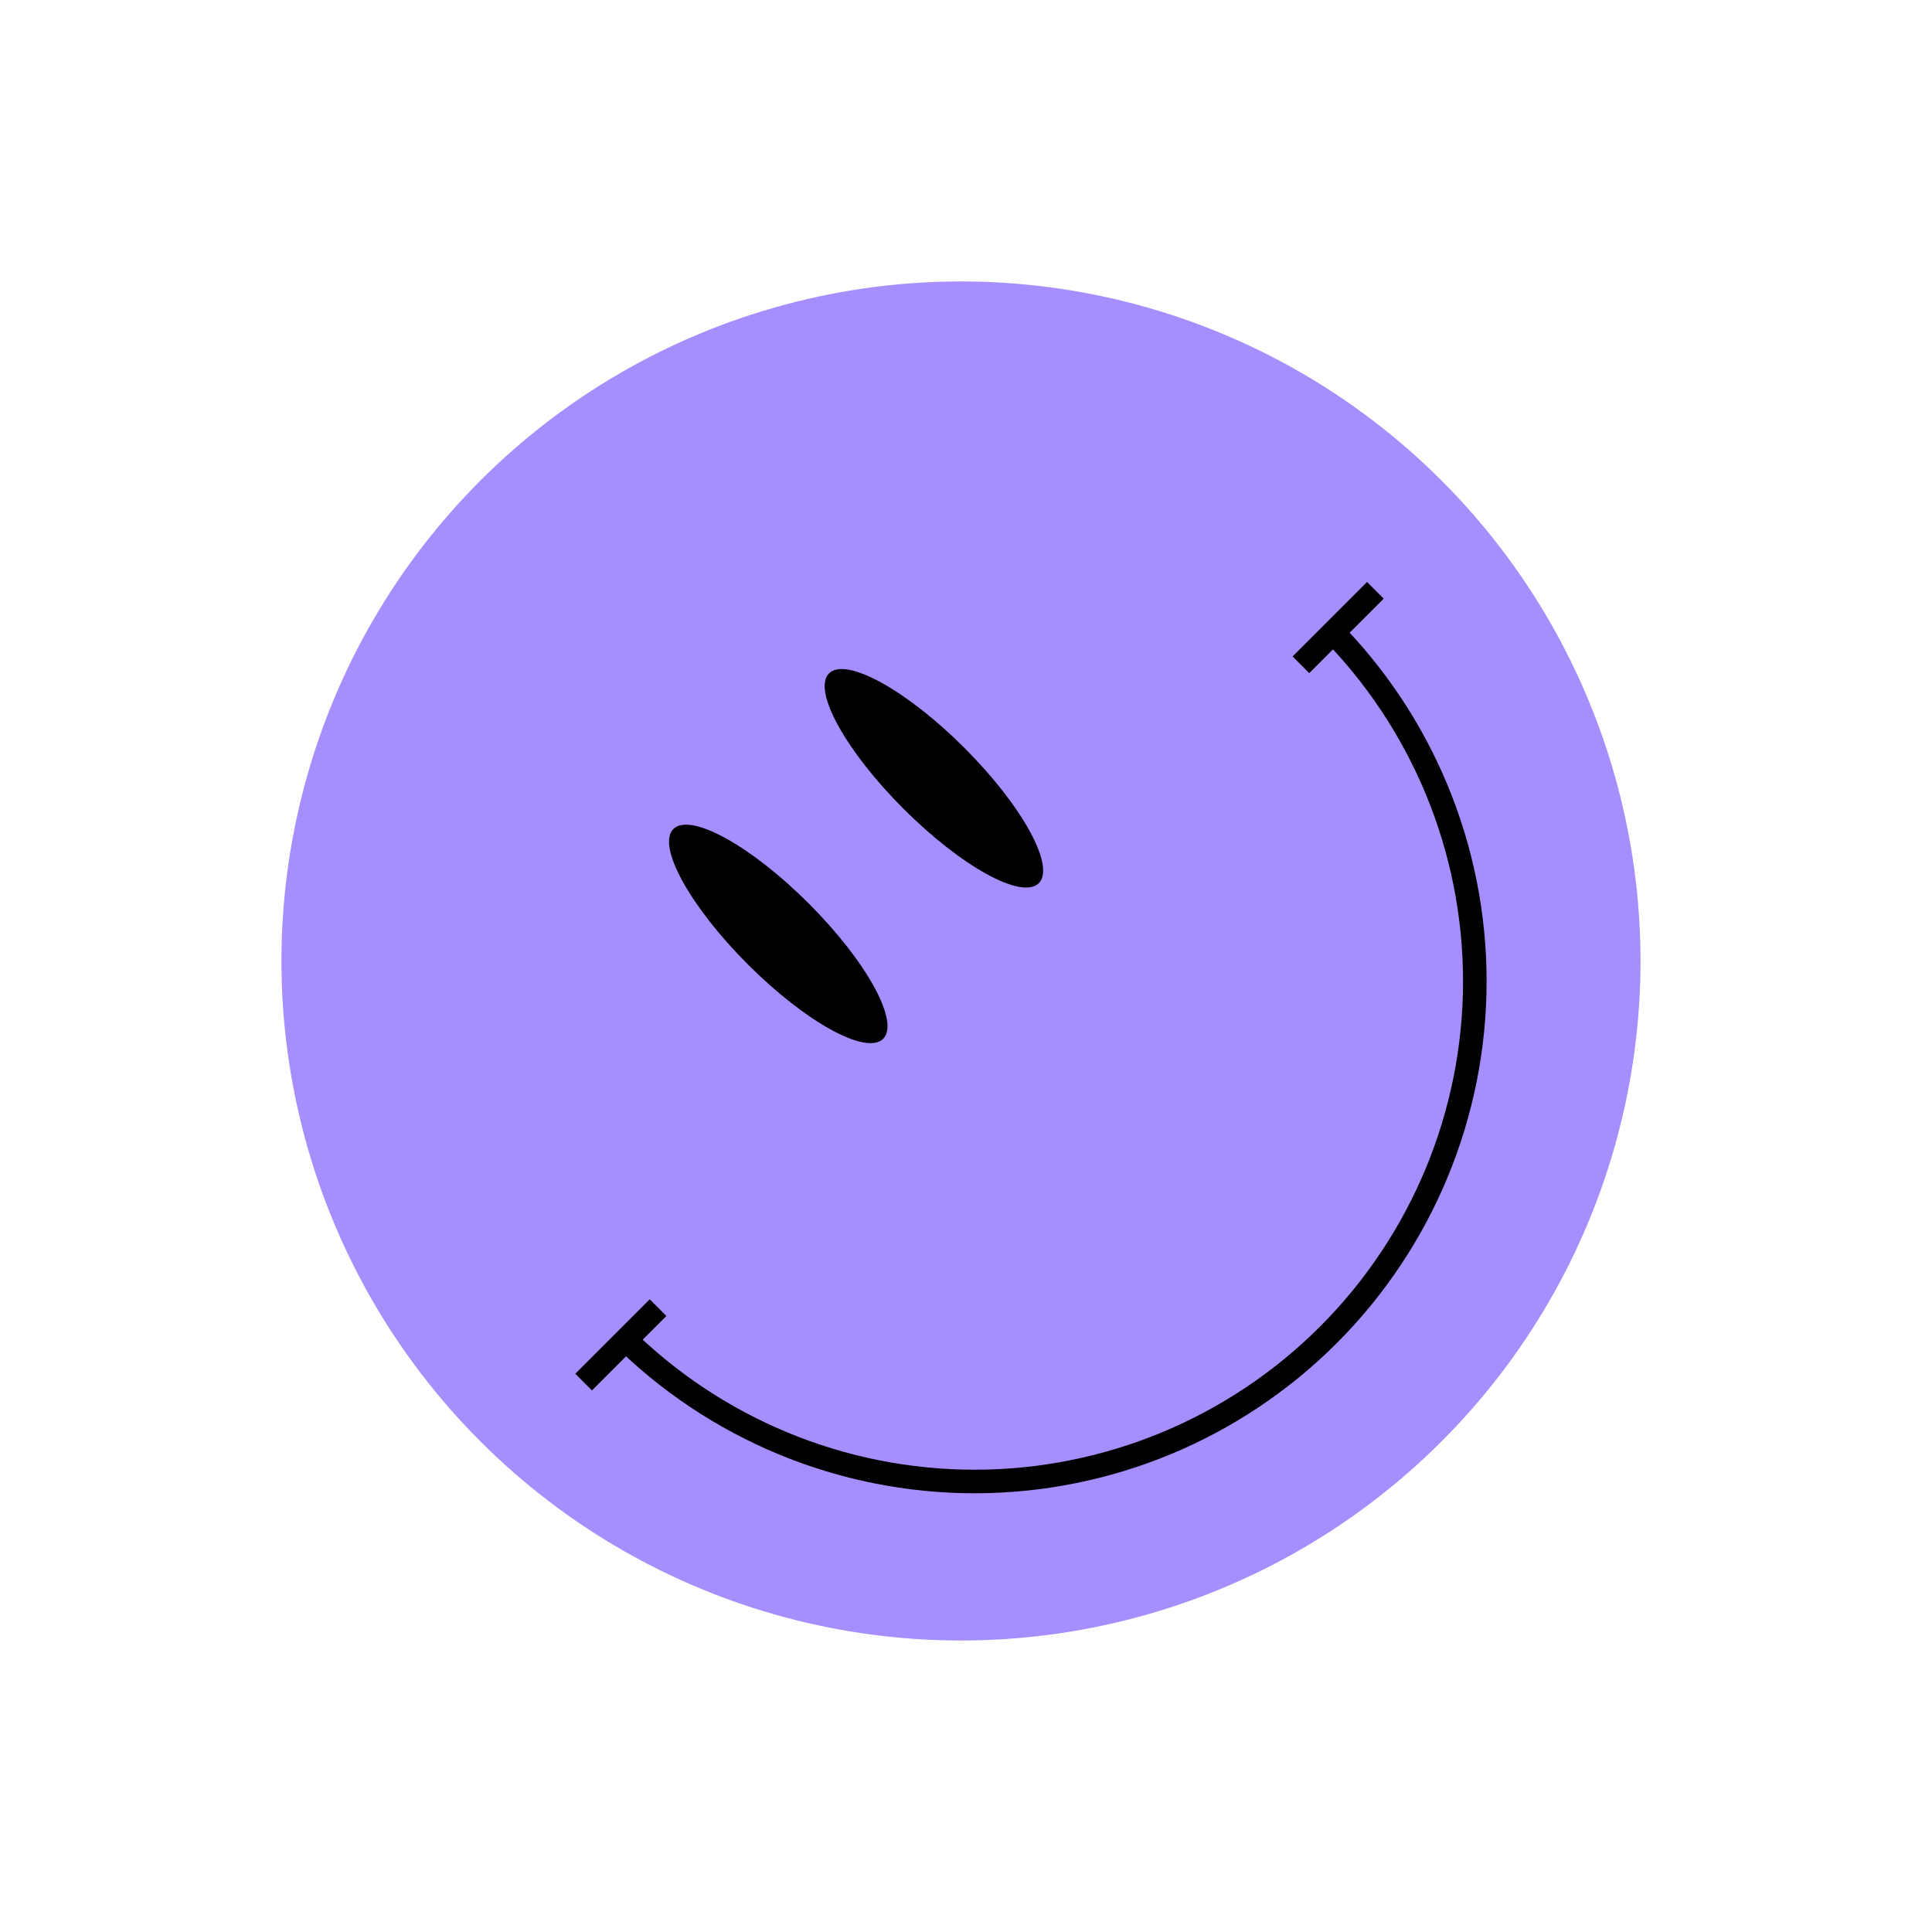<svg width="82" height="82" viewBox="0 0 82 82" fill="none" xmlns="http://www.w3.org/2000/svg">
<circle cx="40.787" cy="40.787" r="28.841" transform="rotate(-45 40.787 40.787)" fill="#A78EFF"/>
<ellipse cx="39.638" cy="33.033" rx="1.828" ry="6.296" transform="rotate(-45 39.638 33.033)" fill="black"/>
<ellipse cx="33.032" cy="39.638" rx="1.828" ry="6.296" transform="rotate(-45 33.032 39.638)" fill="black"/>
<path d="M56.377 26.633C60.359 30.615 62.596 36.016 62.596 41.647C62.596 47.278 60.359 52.678 56.377 56.66C52.395 60.642 46.995 62.879 41.364 62.879C35.732 62.879 30.332 60.642 26.35 56.66" stroke="black"/>
<line x1="58.375" y1="25.055" x2="55.215" y2="28.215" stroke="black"/>
<line x1="27.93" y1="55.5" x2="24.77" y2="58.66" stroke="black"/>
</svg>
